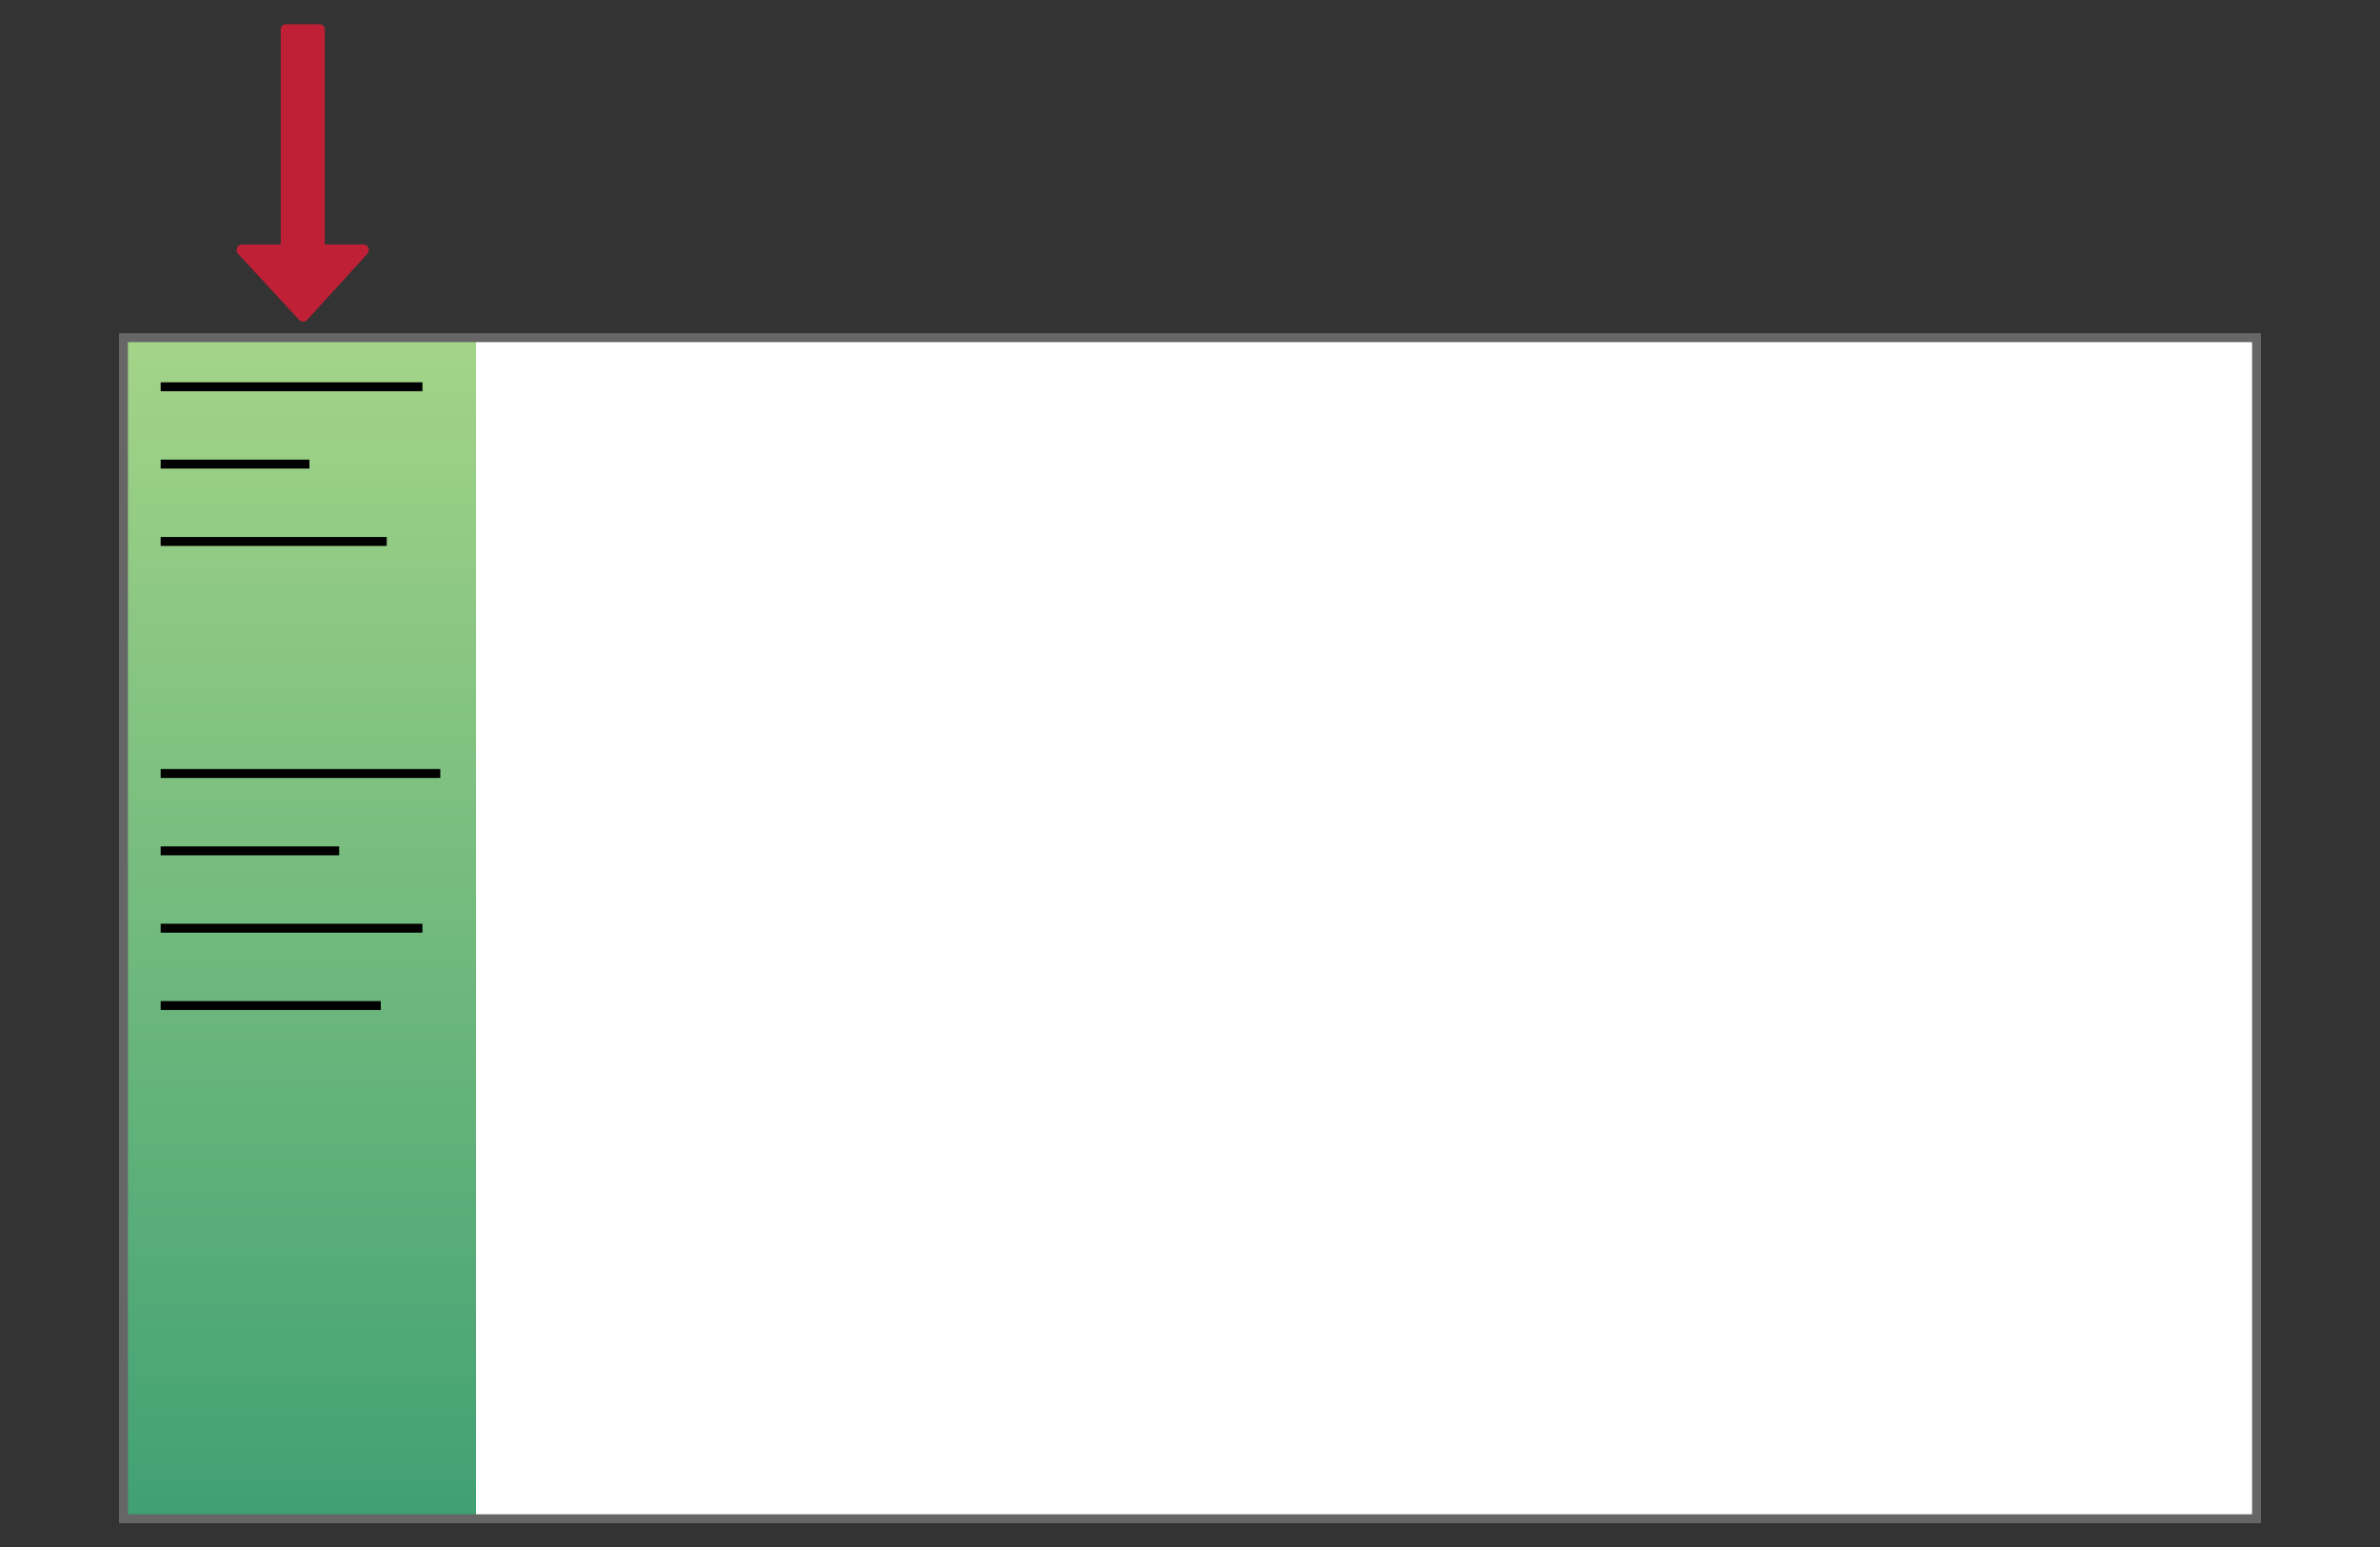 <svg xmlns="http://www.w3.org/2000/svg" xmlns:xlink="http://www.w3.org/1999/xlink" viewBox="0 40 400 260"><rect x="0" y="40" width="400" height="260" fill="#333333" stroke="none"/><defs><style>.a{fill:#fff;}.b{fill:url(#a);}.c{stroke:#000;stroke-miterlimit:10;stroke-width:1.5px;}.d{fill:#666;}.e{fill:#bf2035;}</style><linearGradient id="a" x1="50" y1="96.91" x2="50" y2="295.94" gradientUnits="userSpaceOnUse"><stop offset="0" stop-color="#a3d488"/><stop offset="1" stop-color="#40a073"/></linearGradient></defs><rect class="a" x="20.5" y="96" width="359" height="199"/><rect class="b" x="20" y="96" width="60" height="200"/><line class="c" x1="27" y1="105" x2="71" y2="105"/><line class="c" x1="27" y1="118" x2="52" y2="118"/><line class="c" x1="27" y1="131" x2="65" y2="131"/><line class="c" x1="27" y1="170" x2="74" y2="170"/><line class="c" x1="27" y1="183" x2="57" y2="183"/><line class="c" x1="27" y1="196" x2="71" y2="196"/><line class="c" x1="27" y1="209" x2="64" y2="209"/><path class="d" d="M378.5,97.5v197H21.5V97.5h357M380,96H20V296H380V96Z"/><path class="e" d="M61.9,81.64a.92.92,0,0,1-.14,1L51.63,93.76a.91.91,0,0,1-.66.29,1,1,0,0,1-.7-.29L40,82.65a.94.94,0,0,1-.15-1,.88.88,0,0,1,.84-.55h6.49V45a.88.88,0,0,1,.26-.67.9.9,0,0,1,.66-.26h5.56a.9.9,0,0,1,.66.26.88.88,0,0,1,.26.67V81.09h6.48A.83.83,0,0,1,61.9,81.64Z"/></svg>
